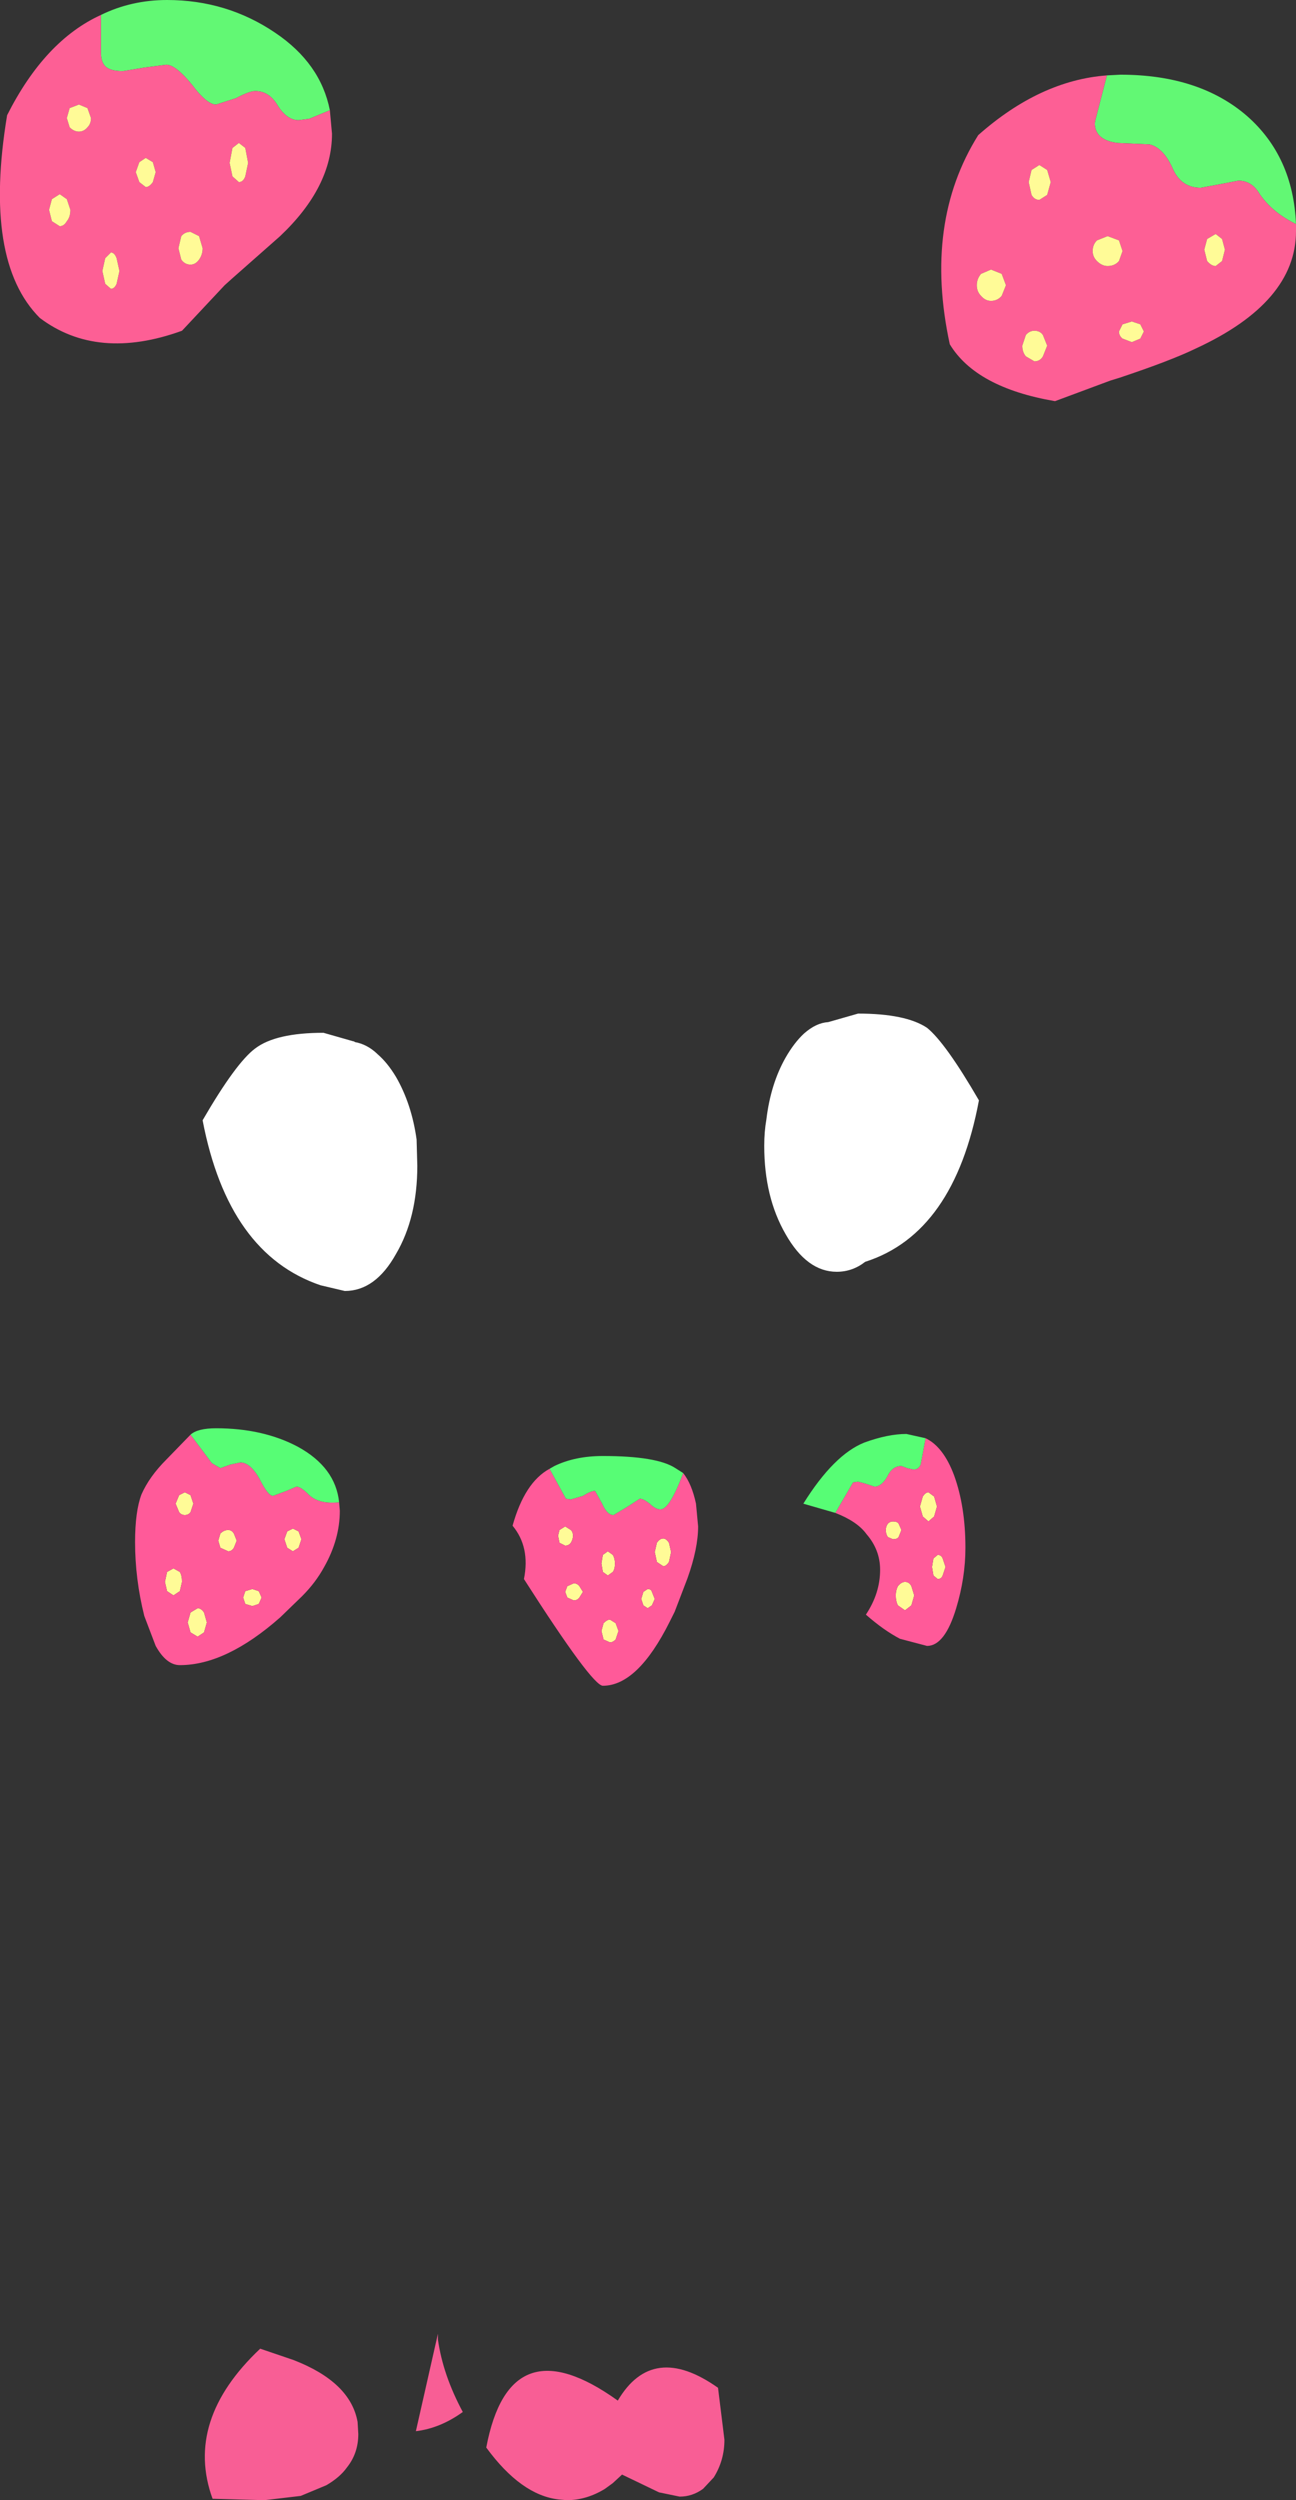 <?xml version="1.0" encoding="UTF-8" standalone="no"?>
<svg xmlns:xlink="http://www.w3.org/1999/xlink" height="175.75px" width="91.15px" xmlns="http://www.w3.org/2000/svg">
  <rect width="100%" height="100%" fill="#333333" stroke="none"/>
  <g transform="matrix(1.0, 0.0, 0.0, 1.0, 45.55, 87.9)">
    <path d="M32.3 -82.6 L33.25 -82.65 Q38.8 -82.65 42.15 -79.75 45.4 -76.9 45.6 -72.15 43.95 -72.95 43.05 -74.25 42.5 -75.2 41.55 -75.2 L40.25 -74.95 38.9 -74.7 Q37.55 -74.7 36.95 -76.0 36.3 -77.5 35.3 -77.75 L33.05 -77.85 Q31.45 -78.05 31.45 -79.25 L31.5 -79.5 32.3 -82.6 M-38.45 -86.85 Q-36.3 -87.9 -33.8 -87.9 -29.6 -87.9 -26.2 -85.6 -23.0 -83.45 -22.35 -80.15 L-23.8 -79.55 -24.55 -79.45 Q-25.35 -79.45 -26.0 -80.45 -26.6 -81.5 -27.6 -81.5 -28.0 -81.5 -28.95 -81.0 L-30.35 -80.55 Q-31.0 -80.55 -32.05 -81.95 -33.2 -83.35 -33.85 -83.35 L-35.4 -83.15 -36.9 -82.9 Q-37.75 -82.9 -38.1 -83.2 -38.45 -83.5 -38.45 -84.2 L-38.45 -86.85" fill="#62f874" fill-rule="evenodd" stroke="none"/>
    <path d="M45.6 -72.15 L45.6 -71.65 Q45.6 -66.65 38.55 -63.4 36.8 -62.55 33.2 -61.35 L32.55 -61.15 28.65 -59.7 Q23.1 -60.65 21.25 -63.7 19.4 -72.25 23.25 -78.4 27.6 -82.25 32.3 -82.6 L31.5 -79.5 31.45 -79.25 Q31.45 -78.05 33.05 -77.85 L35.3 -77.75 Q36.3 -77.5 36.95 -76.0 37.55 -74.7 38.9 -74.7 L40.25 -74.95 41.55 -75.2 Q42.5 -75.2 43.05 -74.25 43.95 -72.95 45.6 -72.15 M27.8 -64.35 Q27.6 -64.65 27.2 -64.65 26.85 -64.65 26.6 -64.35 L26.35 -63.6 Q26.35 -63.15 26.6 -62.85 L27.2 -62.5 Q27.6 -62.5 27.8 -62.85 L28.1 -63.6 27.8 -64.35 M24.9 -68.65 L24.15 -68.95 23.45 -68.65 Q23.15 -68.3 23.15 -67.85 23.15 -67.4 23.45 -67.1 23.75 -66.75 24.15 -66.75 24.6 -66.75 24.9 -67.1 L25.2 -67.85 24.9 -68.65 M34.05 -63.85 L34.65 -64.1 34.9 -64.6 34.65 -65.1 34.05 -65.3 33.4 -65.1 33.15 -64.6 Q33.15 -64.3 33.4 -64.1 L34.05 -63.85 M31.6 -71.0 Q31.3 -70.7 31.3 -70.25 31.3 -69.85 31.6 -69.55 31.95 -69.2 32.35 -69.2 32.85 -69.2 33.15 -69.55 L33.4 -70.25 33.15 -71.0 32.35 -71.3 31.6 -71.0 M40.6 -70.35 L40.4 -71.1 39.95 -71.45 39.35 -71.1 39.15 -70.35 39.35 -69.55 Q39.65 -69.2 39.95 -69.2 L40.4 -69.55 40.6 -70.35 M28.1 -75.95 L27.55 -76.3 27.0 -75.95 26.8 -75.1 27.0 -74.2 Q27.2 -73.85 27.55 -73.85 L28.1 -74.2 28.35 -75.1 28.1 -75.95 M-38.45 -86.85 L-38.45 -84.2 Q-38.45 -83.5 -38.1 -83.2 -37.75 -82.9 -36.9 -82.9 L-35.4 -83.15 -33.85 -83.35 Q-33.2 -83.35 -32.05 -81.95 -31.0 -80.55 -30.35 -80.55 L-28.95 -81.0 Q-28.0 -81.5 -27.6 -81.5 -26.6 -81.5 -26.0 -80.45 -25.35 -79.45 -24.55 -79.45 L-23.8 -79.55 -22.35 -80.15 -22.2 -78.5 Q-22.2 -74.75 -25.85 -71.3 L-29.25 -68.3 -29.75 -67.85 -32.75 -64.65 Q-38.7 -62.5 -42.75 -65.55 -46.75 -69.55 -45.05 -79.8 -42.4 -85.05 -38.45 -86.85 M-40.85 -73.9 L-41.35 -74.25 -41.9 -73.9 -42.1 -73.15 -41.9 -72.35 -41.35 -72.0 Q-41.05 -72.0 -40.85 -72.35 -40.6 -72.65 -40.6 -73.15 L-40.85 -73.9 M-37.75 -70.15 L-38.15 -69.75 -38.35 -68.85 -38.15 -67.95 -37.75 -67.6 Q-37.5 -67.6 -37.35 -67.95 L-37.15 -68.85 -37.35 -69.75 Q-37.5 -70.15 -37.75 -70.15 M-32.8 -71.3 L-33.0 -70.45 -32.8 -69.65 Q-32.55 -69.3 -32.15 -69.3 -31.8 -69.3 -31.55 -69.65 -31.3 -70.0 -31.3 -70.45 L-31.55 -71.3 -32.15 -71.6 Q-32.55 -71.6 -32.8 -71.3 M-28.3 -75.5 L-28.1 -76.45 -28.3 -77.5 -28.75 -77.85 -29.2 -77.5 -29.4 -76.45 -29.2 -75.5 -28.75 -75.1 Q-28.45 -75.1 -28.3 -75.5 M-39.15 -79.6 L-39.4 -80.3 -40.0 -80.55 -40.65 -80.3 -40.85 -79.6 -40.65 -78.95 Q-40.35 -78.65 -40.0 -78.65 -39.65 -78.65 -39.4 -78.95 -39.15 -79.2 -39.15 -79.6 M-34.6 -75.8 L-34.8 -76.5 -35.3 -76.8 -35.75 -76.5 -36.0 -75.8 -35.75 -75.1 -35.3 -74.75 Q-35.05 -74.75 -34.8 -75.1 L-34.6 -75.8" fill="#fd5f95" fill-rule="evenodd" stroke="none"/>
    <path d="M28.1 -75.95 L28.35 -75.1 28.1 -74.2 27.55 -73.85 Q27.2 -73.85 27.0 -74.2 L26.8 -75.1 27.0 -75.95 27.55 -76.3 28.1 -75.95 M40.6 -70.35 L40.4 -69.55 39.95 -69.2 Q39.65 -69.2 39.35 -69.55 L39.15 -70.35 39.35 -71.1 39.95 -71.45 40.4 -71.1 40.6 -70.35 M31.6 -71.0 L32.35 -71.3 33.15 -71.0 33.4 -70.25 33.15 -69.55 Q32.85 -69.2 32.35 -69.2 31.95 -69.2 31.6 -69.55 31.3 -69.85 31.3 -70.25 31.3 -70.7 31.6 -71.0 M34.05 -63.85 L33.4 -64.1 Q33.15 -64.3 33.15 -64.6 L33.4 -65.1 34.05 -65.3 34.65 -65.1 34.9 -64.6 34.65 -64.1 34.05 -63.85 M24.9 -68.65 L25.2 -67.85 24.9 -67.1 Q24.6 -66.75 24.15 -66.75 23.75 -66.75 23.45 -67.1 23.15 -67.4 23.15 -67.85 23.15 -68.3 23.45 -68.65 L24.15 -68.95 24.9 -68.65 M27.8 -64.35 L28.1 -63.6 27.8 -62.85 Q27.6 -62.5 27.2 -62.5 L26.6 -62.85 Q26.35 -63.15 26.35 -63.6 L26.6 -64.35 Q26.85 -64.65 27.2 -64.65 27.6 -64.65 27.8 -64.35 M20.75 22.85 Q20.65 23.1 20.4 23.1 L20.1 22.85 20.0 22.25 20.1 21.65 20.4 21.4 Q20.65 21.4 20.75 21.65 L20.95 22.25 20.75 22.85 M1.65 21.2 L1.5 21.9 Q1.3 22.2 1.1 22.2 L0.65 21.9 0.5 21.2 0.65 20.55 Q0.85 20.25 1.1 20.25 1.3 20.25 1.5 20.55 L1.65 21.2 M-0.3 24.95 L-0.45 24.5 -0.3 24.0 0.0 23.8 Q0.25 23.8 0.3 24.0 L0.5 24.5 0.3 24.95 0.0 25.15 -0.3 24.95 M20.15 17.3 L20.35 18.0 20.15 18.7 19.75 19.05 19.35 18.7 19.15 18.0 19.35 17.3 Q19.55 17.0 19.75 17.0 L20.15 17.3 M17.85 19.65 L17.65 20.15 Q17.55 20.3 17.25 20.3 L16.9 20.15 Q16.75 19.95 16.75 19.65 16.75 19.4 16.9 19.2 17.05 19.05 17.25 19.05 17.55 19.05 17.65 19.2 L17.85 19.65 M18.55 23.6 L18.75 24.25 18.55 24.95 18.1 25.3 17.6 24.95 Q17.45 24.65 17.45 24.25 17.45 23.9 17.6 23.6 17.85 23.3 18.1 23.3 18.4 23.3 18.55 23.6 M-34.6 -75.8 L-34.8 -75.1 Q-35.05 -74.75 -35.3 -74.75 L-35.75 -75.1 -36.0 -75.8 -35.75 -76.5 -35.3 -76.8 -34.8 -76.5 -34.6 -75.8 M-39.15 -79.6 Q-39.15 -79.2 -39.4 -78.95 -39.65 -78.65 -40.0 -78.65 -40.35 -78.65 -40.65 -78.95 L-40.85 -79.6 -40.65 -80.3 -40.0 -80.55 -39.4 -80.3 -39.15 -79.6 M-28.3 -75.5 Q-28.45 -75.1 -28.75 -75.1 L-29.2 -75.5 -29.4 -76.45 -29.2 -77.5 -28.75 -77.85 -28.3 -77.5 -28.1 -76.45 -28.3 -75.5 M-32.8 -71.3 Q-32.55 -71.6 -32.15 -71.6 L-31.55 -71.3 -31.3 -70.45 Q-31.3 -70.0 -31.55 -69.65 -31.8 -69.3 -32.15 -69.3 -32.55 -69.3 -32.8 -69.65 L-33.0 -70.45 -32.8 -71.3 M-37.75 -70.15 Q-37.5 -70.15 -37.35 -69.75 L-37.15 -68.85 -37.35 -67.95 Q-37.5 -67.6 -37.75 -67.6 L-38.15 -67.95 -38.35 -68.85 -38.15 -69.75 -37.75 -70.15 M-40.85 -73.9 L-40.6 -73.15 Q-40.6 -72.65 -40.85 -72.35 -41.05 -72.0 -41.35 -72.0 L-41.9 -72.35 -42.1 -73.15 -41.9 -73.9 -41.35 -74.25 -40.85 -73.9 M-6.2 19.65 L-5.8 19.4 -5.4 19.65 Q-5.25 19.8 -5.25 20.05 -5.25 20.3 -5.4 20.55 -5.55 20.75 -5.8 20.75 L-6.2 20.55 -6.3 20.05 -6.2 19.65 M-5.2 23.4 Q-4.95 23.4 -4.8 23.6 L-4.55 24.0 -4.8 24.4 Q-4.95 24.6 -5.2 24.6 L-5.65 24.4 -5.8 24.0 -5.65 23.6 -5.2 23.4 M-2.8 21.15 L-2.45 21.4 Q-2.3 21.65 -2.3 22.0 -2.3 22.4 -2.45 22.6 L-2.8 22.85 -3.15 22.6 -3.25 22.0 -3.15 21.4 -2.8 21.15 M-32.15 17.2 L-31.95 17.8 -32.15 18.4 Q-32.3 18.6 -32.55 18.6 -32.8 18.6 -32.95 18.4 L-33.2 17.8 -32.95 17.2 -32.55 17.0 -32.15 17.2 M-32.9 23.95 L-33.35 24.25 -33.8 23.95 -33.95 23.3 -33.8 22.6 -33.35 22.35 -32.9 22.6 Q-32.75 22.85 -32.75 23.3 L-32.9 23.95 M-24.35 20.3 L-24.55 20.9 -24.95 21.15 -25.35 20.9 -25.55 20.3 -25.35 19.75 -24.95 19.55 -24.55 19.75 -24.35 20.3 M-28.9 20.4 L-29.1 20.9 Q-29.25 21.15 -29.5 21.15 L-30.05 20.9 -30.2 20.4 -30.05 19.9 Q-29.8 19.65 -29.5 19.65 -29.25 19.65 -29.1 19.9 L-28.9 20.4 M-27.15 24.4 L-27.35 24.85 -27.8 25.0 -28.3 24.85 -28.45 24.4 -28.3 23.95 -27.8 23.8 -27.35 23.95 -27.15 24.4 M-32.35 26.15 L-32.15 25.45 -31.65 25.15 Q-31.4 25.15 -31.2 25.45 L-31.0 26.15 -31.2 26.85 -31.65 27.15 -32.15 26.85 -32.35 26.15 M-2.05 26.75 L-2.25 27.35 Q-2.45 27.55 -2.65 27.55 L-3.1 27.35 -3.25 26.75 -3.1 26.2 Q-2.85 25.95 -2.65 25.95 L-2.25 26.2 -2.05 26.75" fill="#fffb97" fill-rule="evenodd" stroke="none"/>
    <path d="M15.3 0.8 Q14.4 1.5 13.3 1.5 11.2 1.5 9.7 -1.15 8.2 -3.75 8.2 -7.35 8.2 -8.35 8.35 -9.2 8.65 -11.7 9.7 -13.55 10.3 -14.6 11.0 -15.25 11.85 -16.0 12.7 -16.05 L14.8 -16.65 Q18.15 -16.65 19.65 -15.65 20.95 -14.6 23.3 -10.55 21.55 -1.2 15.3 0.8 M-23.0 2.45 Q-29.5 0.25 -31.3 -9.15 -28.95 -13.2 -27.6 -14.2 -26.15 -15.3 -22.8 -15.3 L-20.7 -14.7 -20.65 -14.7 -20.6 -14.65 Q-19.75 -14.5 -19.05 -13.85 L-19.0 -13.8 Q-18.3 -13.2 -17.7 -12.2 -16.6 -10.3 -16.25 -7.8 L-16.2 -5.95 Q-16.2 -2.3 -17.7 0.25 -19.15 2.85 -21.3 2.85 L-23.0 2.45" fill="#ffffff" fill-rule="evenodd" stroke="none"/>
    <path d="M19.55 13.2 Q20.8 13.8 21.55 15.8 22.35 18.0 22.35 20.9 22.35 23.0 21.7 25.15 20.9 27.8 19.65 27.8 L17.75 27.3 Q16.6 26.7 15.35 25.6 16.35 24.1 16.35 22.45 16.35 21.05 15.4 19.95 14.75 19.05 13.2 18.45 L14.45 16.3 14.8 16.25 15.35 16.4 15.95 16.6 Q16.45 16.6 16.85 15.9 17.2 15.15 17.85 15.15 L18.25 15.3 18.7 15.4 Q19.05 15.4 19.2 15.05 L19.55 13.2 M20.75 22.85 L20.95 22.25 20.75 21.65 Q20.65 21.4 20.4 21.4 L20.1 21.65 20.0 22.25 20.1 22.85 20.4 23.1 Q20.65 23.1 20.75 22.85 M-6.9 15.35 L-5.75 17.45 -5.4 17.5 -4.55 17.25 Q-4.0 16.9 -3.7 16.9 L-3.2 17.8 Q-2.85 18.6 -2.4 18.6 L-1.4 18.0 -0.55 17.45 Q-0.3 17.45 0.15 17.8 0.55 18.2 0.9 18.2 1.55 18.2 2.5 15.65 3.1 16.4 3.4 17.8 L3.55 19.4 Q3.55 20.95 2.8 23.05 L1.9 25.4 1.55 26.1 Q-0.7 30.6 -3.15 30.6 -3.9 30.6 -8.7 23.1 -8.25 20.85 -9.5 19.35 -8.65 16.3 -6.9 15.35 M18.55 23.6 Q18.4 23.3 18.1 23.3 17.85 23.3 17.6 23.6 17.45 23.9 17.45 24.25 17.45 24.65 17.6 24.95 L18.1 25.3 18.55 24.95 18.75 24.25 18.55 23.6 M17.85 19.65 L17.65 19.2 Q17.55 19.05 17.25 19.05 17.05 19.05 16.9 19.2 16.75 19.4 16.75 19.65 16.75 19.95 16.9 20.15 L17.25 20.3 Q17.55 20.3 17.65 20.15 L17.85 19.65 M20.15 17.3 L19.75 17.0 Q19.55 17.0 19.35 17.3 L19.15 18.0 19.35 18.7 19.75 19.05 20.15 18.7 20.35 18.0 20.15 17.3 M-0.3 24.95 L0.0 25.15 0.3 24.95 0.5 24.5 0.3 24.0 Q0.25 23.8 0.0 23.8 L-0.3 24.0 -0.45 24.5 -0.3 24.95 M1.65 21.2 L1.5 20.55 Q1.3 20.25 1.1 20.25 0.85 20.25 0.65 20.55 L0.5 21.2 0.65 21.9 1.1 22.2 Q1.3 22.2 1.5 21.9 L1.65 21.2 M-2.8 21.15 L-3.15 21.4 -3.25 22.0 -3.15 22.6 -2.8 22.85 -2.45 22.6 Q-2.3 22.4 -2.3 22.0 -2.3 21.65 -2.45 21.4 L-2.8 21.15 M-5.2 23.4 L-5.65 23.6 -5.8 24.0 -5.65 24.4 -5.2 24.6 Q-4.95 24.6 -4.8 24.4 L-4.55 24.0 -4.8 23.6 Q-4.95 23.4 -5.2 23.4 M-6.2 19.65 L-6.3 20.05 -6.2 20.55 -5.8 20.75 Q-5.55 20.75 -5.4 20.55 -5.25 20.3 -5.25 20.05 -5.25 19.8 -5.4 19.65 L-5.8 19.4 -6.2 19.65 M-21.7 17.7 L-21.65 18.3 Q-21.65 20.3 -22.75 22.25 -23.35 23.35 -24.3 24.3 L-25.85 25.8 Q-29.65 29.15 -32.9 29.15 -33.85 29.15 -34.6 27.8 L-35.4 25.7 Q-36.05 23.1 -36.05 20.5 -36.05 18.35 -35.6 17.15 -35.05 15.9 -33.85 14.7 L-32.15 12.95 -30.65 14.95 -30.05 15.3 -29.35 15.05 -28.65 14.9 Q-27.95 14.9 -27.3 16.05 -26.7 17.25 -26.35 17.25 L-25.4 16.9 -24.7 16.6 Q-24.4 16.6 -23.85 17.15 -23.15 17.85 -21.7 17.7 M-2.05 26.75 L-2.25 26.2 -2.65 25.95 Q-2.85 25.95 -3.1 26.2 L-3.25 26.75 -3.1 27.35 -2.65 27.55 Q-2.45 27.55 -2.25 27.35 L-2.05 26.75 M-32.35 26.15 L-32.15 26.85 -31.65 27.15 -31.2 26.85 -31.0 26.15 -31.2 25.45 Q-31.4 25.15 -31.65 25.15 L-32.15 25.45 -32.35 26.15 M-27.15 24.4 L-27.35 23.95 -27.8 23.8 -28.3 23.95 -28.45 24.4 -28.3 24.85 -27.8 25.0 -27.35 24.85 -27.15 24.4 M-28.9 20.4 L-29.1 19.9 Q-29.25 19.65 -29.5 19.65 -29.8 19.65 -30.05 19.9 L-30.2 20.4 -30.05 20.9 -29.5 21.15 Q-29.25 21.15 -29.1 20.9 L-28.9 20.4 M-24.35 20.3 L-24.55 19.75 -24.95 19.55 -25.35 19.75 -25.55 20.3 -25.35 20.9 -24.95 21.15 -24.55 20.9 -24.35 20.3 M-32.9 23.95 L-32.75 23.3 Q-32.75 22.85 -32.9 22.6 L-33.35 22.35 -33.8 22.6 -33.95 23.3 -33.8 23.95 -33.35 24.25 -32.9 23.95 M-32.15 17.2 L-32.55 17.0 -32.95 17.2 -33.2 17.8 -32.95 18.4 Q-32.8 18.6 -32.55 18.6 -32.3 18.6 -32.15 18.4 L-31.95 17.8 -32.15 17.2" fill="#ff5a99" fill-rule="evenodd" stroke="none"/>
    <path d="M19.55 13.2 L19.2 15.05 Q19.05 15.4 18.7 15.4 L18.25 15.3 17.85 15.15 Q17.2 15.15 16.85 15.9 16.45 16.6 15.95 16.6 L15.35 16.4 14.8 16.25 14.45 16.3 13.2 18.45 10.95 17.8 Q13.1 14.35 15.25 13.5 16.9 12.9 18.2 12.9 L19.55 13.2 M2.5 15.65 Q1.55 18.2 0.9 18.2 0.55 18.2 0.15 17.8 -0.3 17.45 -0.55 17.45 L-1.4 18.0 -2.4 18.6 Q-2.85 18.6 -3.2 17.8 L-3.7 16.9 Q-4.0 16.9 -4.55 17.25 L-5.4 17.5 -5.75 17.45 -6.9 15.35 -6.55 15.15 Q-5.1 14.45 -3.15 14.45 0.65 14.45 1.95 15.3 L2.5 15.65 M-21.7 17.7 Q-23.15 17.85 -23.85 17.15 -24.4 16.6 -24.7 16.6 L-25.4 16.9 -26.35 17.25 Q-26.7 17.25 -27.3 16.05 -27.95 14.9 -28.65 14.9 L-29.35 15.05 -30.05 15.3 -30.65 14.95 -32.15 12.95 Q-31.65 12.5 -30.35 12.5 -27.05 12.5 -24.6 13.8 -21.95 15.25 -21.7 17.7" fill="#57fd75" fill-rule="evenodd" stroke="none"/>
    <path d="M4.95 79.95 L5.4 83.6 Q5.4 85.05 4.65 86.25 L3.9 87.05 Q3.15 87.6 2.25 87.6 L0.8 87.3 -1.8 86.05 -2.45 86.65 -3.0 87.05 Q-4.3 87.85 -5.7 87.85 L-6.25 87.8 Q-8.9 87.5 -11.35 84.15 -9.7 75.4 -2.1 80.85 0.35 76.7 4.95 79.95 M-20.4 82.35 L-20.35 83.2 Q-20.35 84.55 -21.15 85.55 -21.65 86.25 -22.6 86.8 L-24.4 87.55 -26.95 87.85 -30.6 87.75 Q-32.6 82.25 -27.25 77.2 L-24.9 78.0 Q-20.9 79.55 -20.4 82.35 M-16.3 83.0 L-14.75 76.15 -14.75 76.55 Q-14.4 79.05 -13.0 81.65 -14.6 82.8 -16.3 83.0" fill="#f85e95" fill-rule="evenodd" stroke="none"/>
  </g>
</svg>
